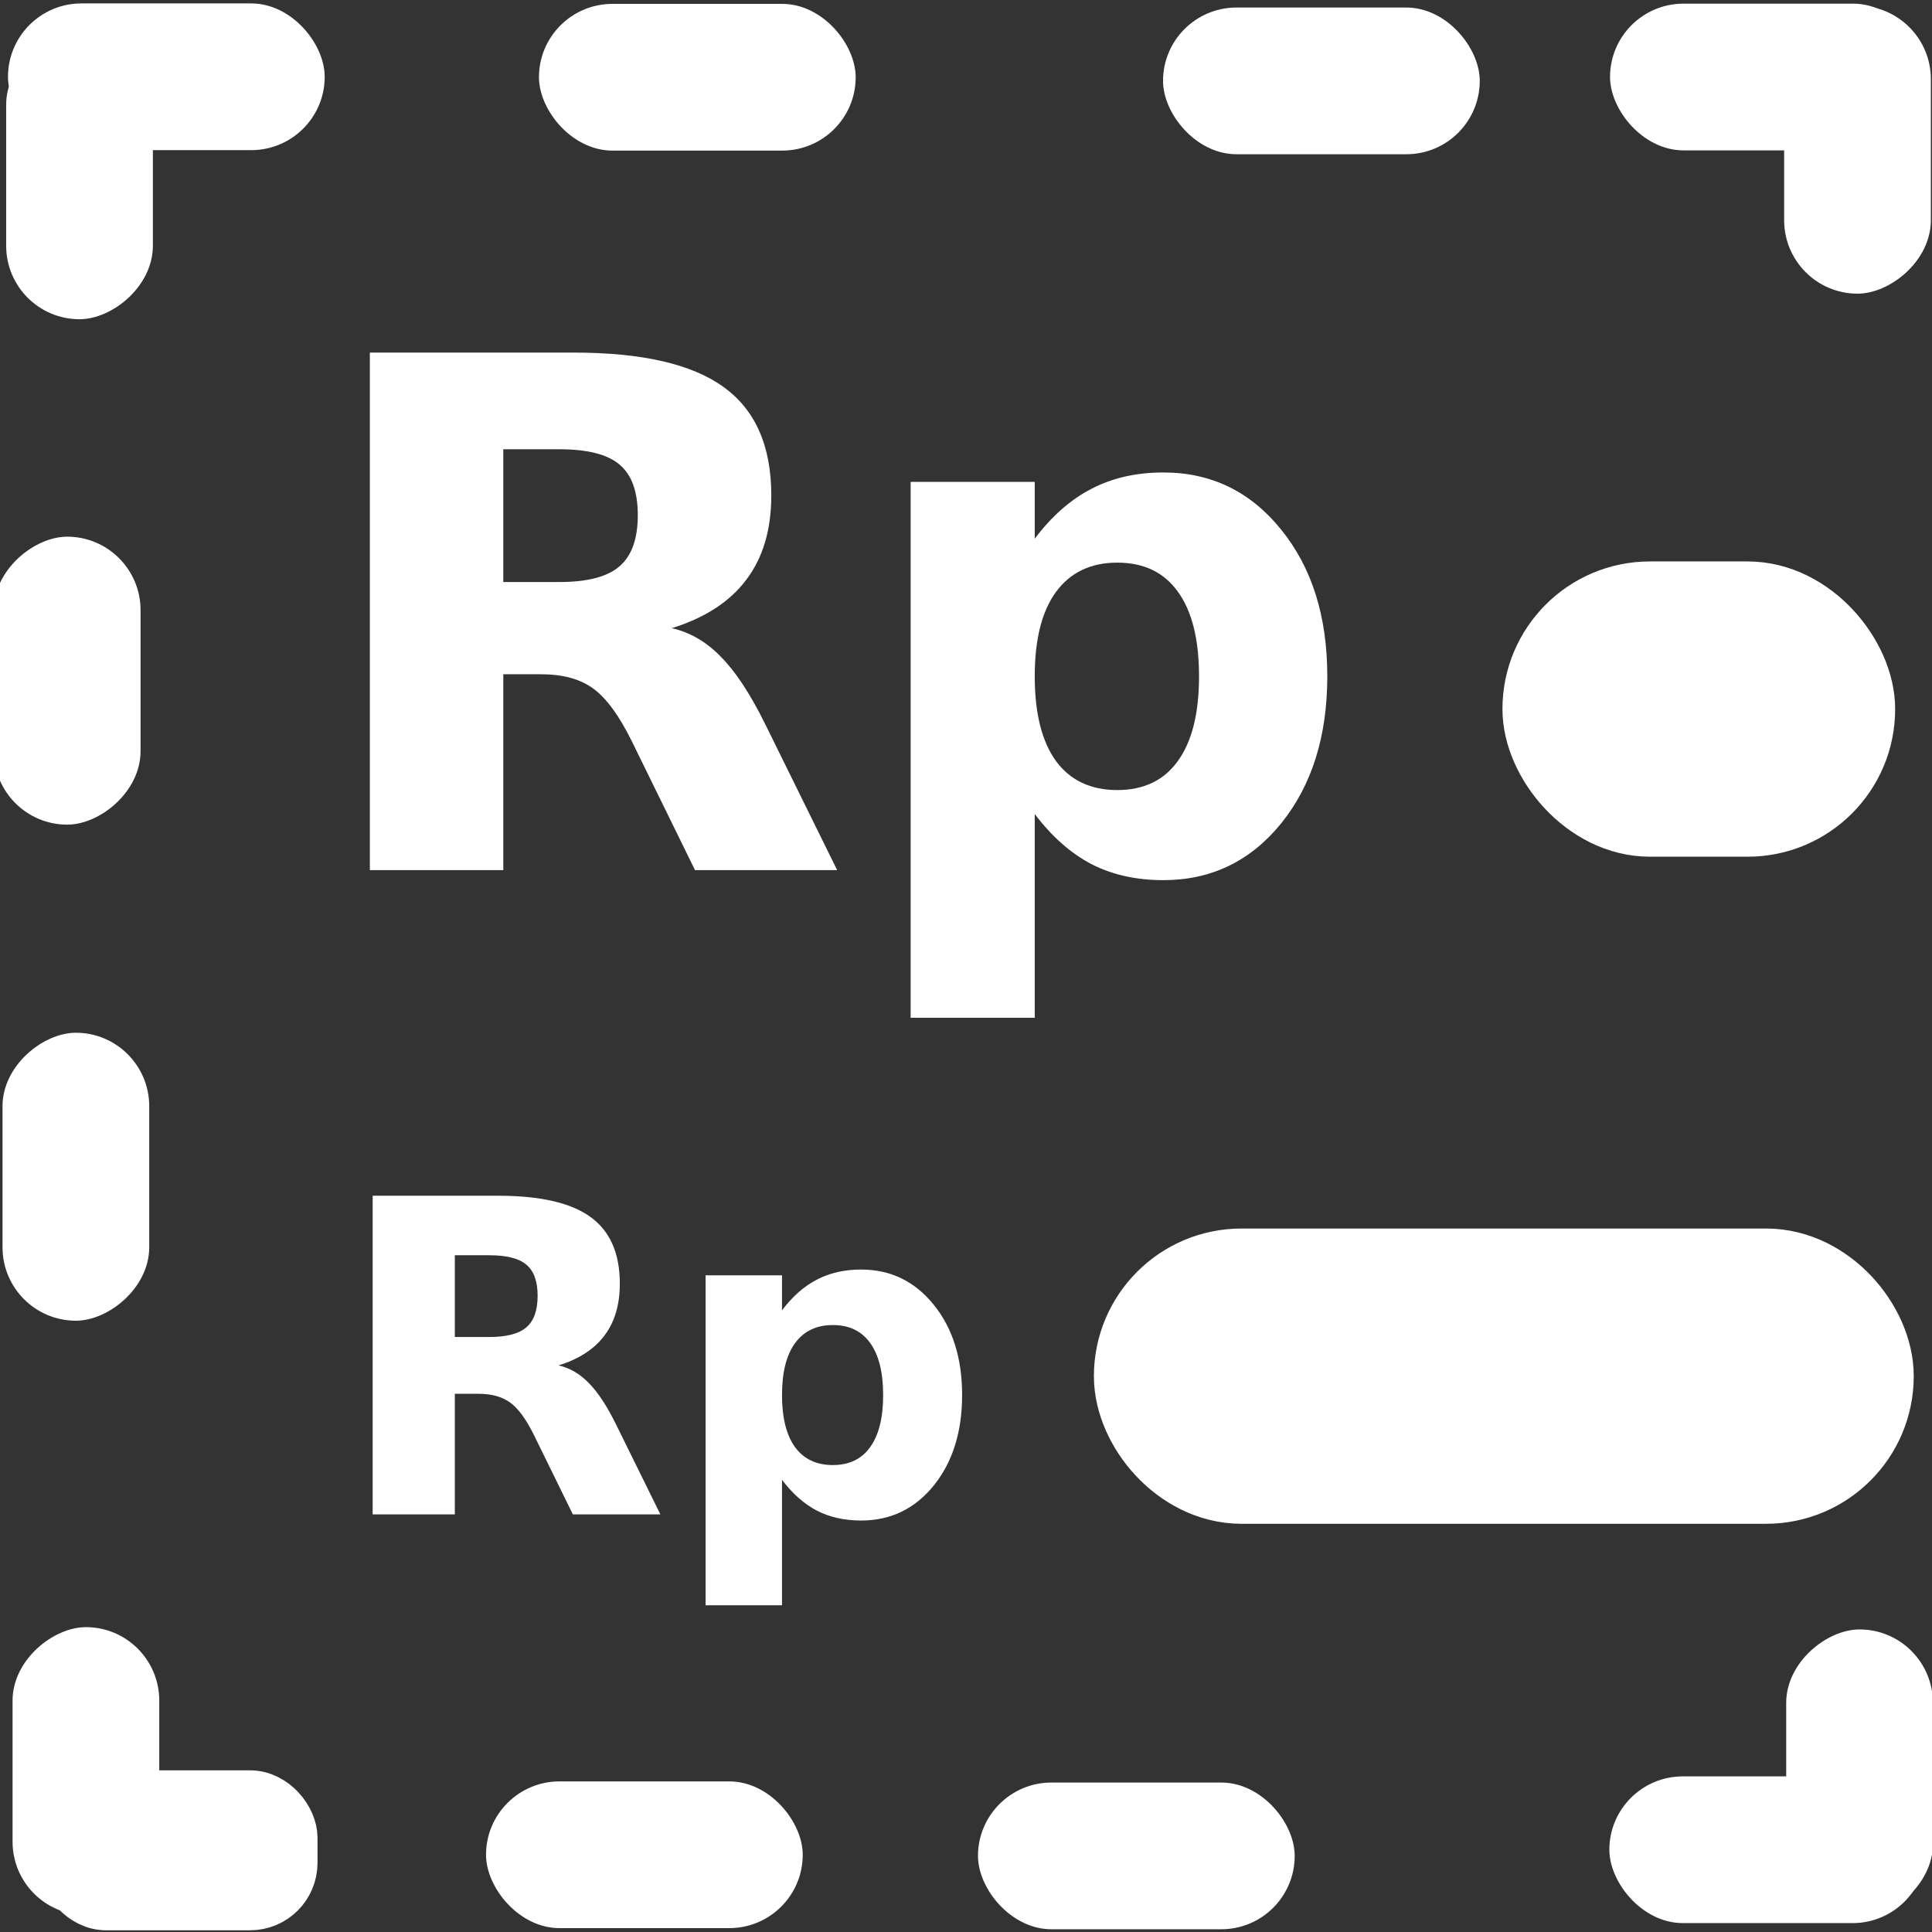 <?xml version="1.0" encoding="UTF-8" standalone="no"?>
<svg
   xmlns:dc="http://purl.org/dc/elements/1.1/"
   xmlns:cc="http://creativecommons.org/ns#"
   xmlns:rdf="http://www.w3.org/1999/02/22-rdf-syntax-ns#"
   xmlns:svg="http://www.w3.org/2000/svg"
   xmlns="http://www.w3.org/2000/svg"
   xmlns:sodipodi="http://sodipodi.sourceforge.net/DTD/sodipodi-0.dtd"
   xmlns:inkscape="http://www.inkscape.org/namespaces/inkscape"
   width="32"
   height="32"
   viewBox="0 0 8.467 8.467"
   version="1.1"
   id="svg8"
   inkscape:version="1.0.1 (3bc2e813f5, 2020-09-07)"
   sodipodi:docname="icon-accbudgetmodel-white.svg">
  <rect x="0" y="0" width="8.467" height="8.467" fill="#333333" stroke="none"/>
  <defs
     id="defs2" />
  <sodipodi:namedview
     id="base"
     pagecolor="#000000"
     bordercolor="#666666"
     borderopacity="1.0"
     inkscape:pageopacity="0"
     inkscape:pageshadow="2"
     inkscape:zoom="11.2"
     inkscape:cx="25.101104"
     inkscape:cy="14.725673"
     inkscape:document-units="mm"
     inkscape:current-layer="layer1"
     inkscape:document-rotation="0"
     showgrid="false"
     inkscape:window-width="1874"
     inkscape:window-height="1016"
     inkscape:window-x="46"
     inkscape:window-y="27"
     inkscape:window-maximized="1"
     units="px"
     inkscape:snap-global="false" />
  <g
     inkscape:label="Layer 1"
     inkscape:groupmode="layer"
     id="layer1">
    <rect
       style="fill:#ffffff;stroke:#ffffff;stroke-width:0.373"
       id="rect898"
       width="1.348"
       height="0.921"
       x="6.771"
       y="2.647"
       ry="0.46" />
    <rect
       style="fill:#ffffff;stroke:#ffffff;stroke-width:0.518"
       id="rect898-7"
       width="3.075"
       height="0.776"
       x="5.053"
       y="5.643"
       ry="0.388" />
    <rect
       style="fill:#ffffff;stroke:none;stroke-width:0.318"
       id="rect987"
       width="1.262"
       height="0.643"
       x="0.137"
       y="-0.67"
       ry="0.322"
       transform="rotate(90)" />
    <rect
       style="fill:#ffffff;stroke:none;stroke-width:0.334"
       id="rect987-7"
       width="1.388"
       height="0.643"
       x="7.056"
       y="0.016"
       ry="0.322" />
    <rect
       style="fill:#ffffff;stroke:#ffffff;stroke-width:0.229"
       id="rect898-7-3-9"
       width="0.993"
       height="0.472"
       x="0.284"
       y="7.873"
       ry="0.181" />
    <g
       aria-label="Rp"
       id="text1093"
       style="font-style:normal;font-weight:normal;font-size:10.583px;line-height:1.25;font-family:sans-serif;fill:#000000;fill-opacity:1;stroke:none;stroke-width:0.265"
       transform="matrix(0.294,0,0,0.294,2.293,3.398)">
      <path
         d="m 0.54,-2.882 q 0.625,0 0.894,-0.233 0.274,-0.233 0.274,-0.765 0,-0.527 -0.274,-0.754 -0.269,-0.227 -0.894,-0.227 h -0.837 v 1.979 z m -0.837,1.375 V 1.413 H -2.286 v -7.715 h 3.039 q 1.524,0 2.232,0.512 0.713,0.512 0.713,1.617 0,0.765 -0.372,1.256 -0.367,0.491 -1.111,0.723 0.408,0.093 0.729,0.424 0.326,0.326 0.656,0.992 L 4.68,1.413 H 2.561 L 1.621,-0.504 Q 1.336,-1.083 1.042,-1.295 0.752,-1.507 0.267,-1.507 Z"
         style="font-style:normal;font-variant:normal;font-weight:bold;font-stretch:normal;font-family:sans-serif;-inkscape-font-specification:'sans-serif Bold';fill:#ffffff;stroke-width:0.265"
         id="path1095" />
      <path
         d="M 7.625,0.576 V 3.614 H 5.775 v -7.989 h 1.85 v 0.847 q 0.382,-0.506 0.847,-0.744 0.465,-0.243 1.07,-0.243 1.07,0 1.757,0.853 0.687,0.847 0.687,2.186 0,1.338 -0.687,2.191 -0.687,0.847 -1.757,0.847 -0.605,0 -1.07,-0.238 Q 8.008,1.082 7.625,0.576 Z M 8.855,-3.171 q -0.594,0 -0.915,0.439 -0.315,0.434 -0.315,1.256 0,0.822 0.315,1.261 0.32,0.434 0.915,0.434 0.594,0 0.904,-0.434 0.315,-0.434 0.315,-1.261 0,-0.827 -0.315,-1.261 -0.31,-0.434 -0.904,-0.434 z"
         style="font-style:normal;font-variant:normal;font-weight:bold;font-stretch:normal;font-family:sans-serif;-inkscape-font-specification:'sans-serif Bold';fill:#ffffff;stroke-width:0.265"
         id="path1097" />
    </g>
    <g
       aria-label="Rp"
       id="text1093-0"
       style="font-style:normal;font-weight:normal;font-size:10.583px;line-height:1.25;font-family:sans-serif;fill:#000000;fill-opacity:1;stroke:none;stroke-width:0.265"
       transform="matrix(0.181,0,0,0.181,2.047,6.381)">
      <path
         d="m 0.54,-2.882 q 0.625,0 0.894,-0.233 0.274,-0.233 0.274,-0.765 0,-0.527 -0.274,-0.754 -0.269,-0.227 -0.894,-0.227 h -0.837 v 1.979 z m -0.837,1.375 V 1.413 H -2.286 v -7.715 h 3.039 q 1.524,0 2.232,0.512 0.713,0.512 0.713,1.617 0,0.765 -0.372,1.256 -0.367,0.491 -1.111,0.723 0.408,0.093 0.729,0.424 0.326,0.326 0.656,0.992 L 4.68,1.413 H 2.561 L 1.621,-0.504 Q 1.336,-1.083 1.042,-1.295 0.752,-1.507 0.267,-1.507 Z"
         style="font-style:normal;font-variant:normal;font-weight:bold;font-stretch:normal;font-family:sans-serif;-inkscape-font-specification:'sans-serif Bold';fill:#ffffff;stroke-width:0.265"
         id="path1095-6" />
      <path
         d="M 7.625,0.576 V 3.614 H 5.775 v -7.989 h 1.85 v 0.847 q 0.382,-0.506 0.847,-0.744 0.465,-0.243 1.07,-0.243 1.07,0 1.757,0.853 0.687,0.847 0.687,2.186 0,1.338 -0.687,2.191 -0.687,0.847 -1.757,0.847 -0.605,0 -1.07,-0.238 Q 8.008,1.082 7.625,0.576 Z M 8.855,-3.171 q -0.594,0 -0.915,0.439 -0.315,0.434 -0.315,1.256 0,0.822 0.315,1.261 0.32,0.434 0.915,0.434 0.594,0 0.904,-0.434 0.315,-0.434 0.315,-1.261 0,-0.827 -0.315,-1.261 -0.31,-0.434 -0.904,-0.434 z"
         style="font-style:normal;font-variant:normal;font-weight:bold;font-stretch:normal;font-family:sans-serif;-inkscape-font-specification:'sans-serif Bold';fill:#ffffff;stroke-width:0.265"
         id="path1097-2" />
    </g>
    <rect
       style="fill:#ffffff;stroke:none;stroke-width:0.334"
       id="rect987-7-6"
       width="1.388"
       height="0.643"
       x="5.097"
       y="0.033"
       ry="0.322" />
    <rect
       style="fill:#ffffff;stroke:none;stroke-width:0.334"
       id="rect987-7-1"
       width="1.388"
       height="0.643"
       x="2.362"
       y="0.017"
       ry="0.322" />
    <rect
       style="fill:#ffffff;stroke:none;stroke-width:0.334"
       id="rect987-7-8"
       width="1.388"
       height="0.643"
       x="0.035"
       y="0.015"
       ry="0.322" />
    <rect
       style="fill:#ffffff;stroke:none;stroke-width:0.318"
       id="rect987-79"
       width="1.262"
       height="0.643"
       x="2.352"
       y="-0.616"
       ry="0.322"
       transform="rotate(90)" />
    <rect
       style="fill:#ffffff;stroke:none;stroke-width:0.318"
       id="rect987-2"
       width="1.262"
       height="0.643"
       x="4.526"
       y="-0.654"
       ry="0.322"
       transform="rotate(90)" />
    <rect
       style="fill:#ffffff;stroke:none;stroke-width:0.318"
       id="rect987-0"
       width="1.262"
       height="0.643"
       x="7.131"
       y="-0.698"
       ry="0.322"
       transform="rotate(90)" />
    <rect
       style="fill:#ffffff;stroke:none;stroke-width:0.334"
       id="rect987-7-1-2"
       width="1.388"
       height="0.643"
       x="2.13"
       y="7.807"
       ry="0.322" />
    <rect
       style="fill:#ffffff;stroke:none;stroke-width:0.334"
       id="rect987-7-1-2-3"
       width="1.388"
       height="0.643"
       x="4.286"
       y="7.812"
       ry="0.322" />
    <rect
       style="fill:#ffffff;stroke:none;stroke-width:0.334"
       id="rect987-7-1-2-7"
       width="1.388"
       height="0.643"
       x="7.053"
       y="7.785"
       ry="0.322" />
    <rect
       style="fill:#ffffff;stroke:none;stroke-width:0.318"
       id="rect987-0-5"
       width="1.262"
       height="0.643"
       x="7.141"
       y="-8.471"
       ry="0.322"
       transform="rotate(90)" />
    <rect
       style="fill:#ffffff;stroke:none;stroke-width:0.318"
       id="rect987-9"
       width="1.262"
       height="0.643"
       x="0.025"
       y="-8.462"
       ry="0.322"
       transform="rotate(90)" />
  </g>
</svg>
